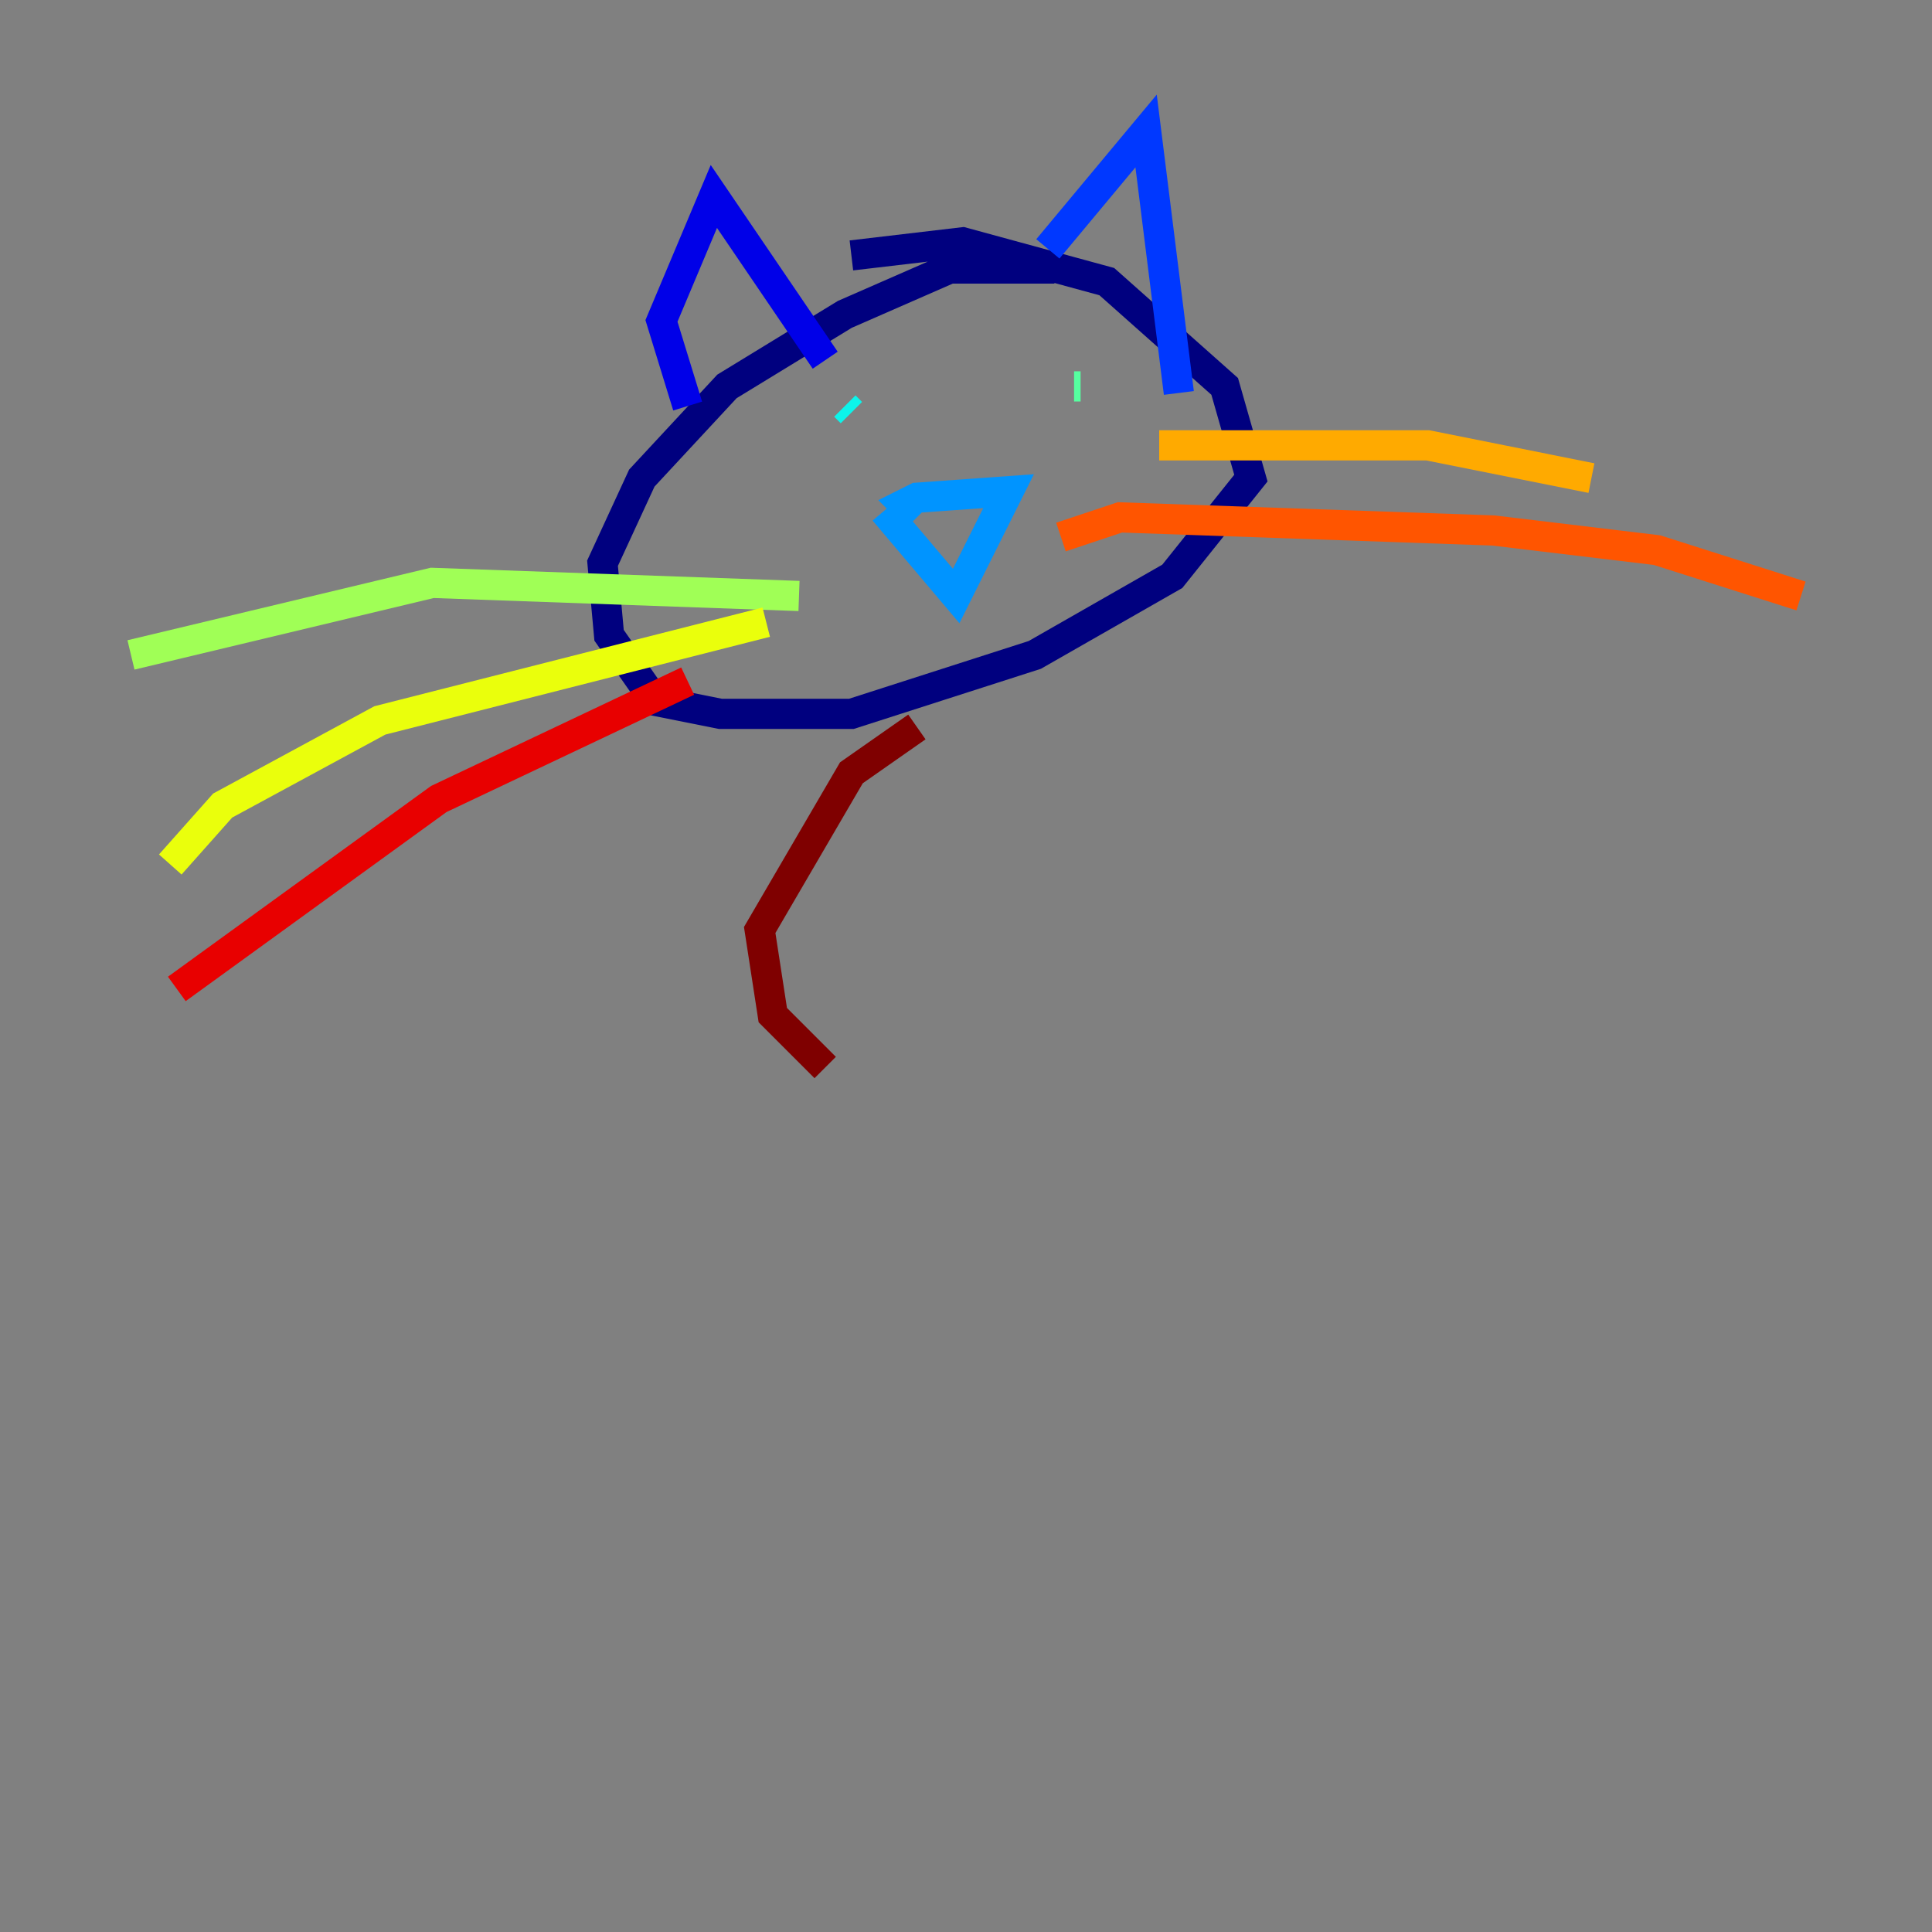 <?xml version="1.0" encoding="utf-8" ?>
<svg baseProfile="tiny" height="128" version="1.2" viewBox="0,0,128,128" width="128" xmlns="http://www.w3.org/2000/svg" xmlns:ev="http://www.w3.org/2001/xml-events" xmlns:xlink="http://www.w3.org/1999/xlink"><rect x="0" y="0" width="128" height="128" fill="#808080" stroke="none"/><defs /><polyline fill="none" points="69.858,17.79 62.915,17.79 55.973,20.827 48.163,25.6 42.522,31.675 39.919,37.315 40.352,42.088 43.39,46.427 47.729,47.295 56.407,47.295 68.556,43.39 77.668,38.183 82.875,31.675 81.139,25.6 73.329,18.658 63.783,16.054 56.407,16.922" stroke="#00007f" stroke-width="2" /><polyline fill="none" points="45.559,26.902 43.824,21.261 47.295,13.017 54.671,23.864" stroke="#0000e8" stroke-width="2" /><polyline fill="none" points="69.424,16.488 75.932,8.678 78.102,26.034" stroke="#0038ff" stroke-width="2" /><polyline fill="none" points="60.746,34.278 59.878,33.41 60.746,32.976 66.82,32.542 63.349,39.485 58.576,33.844" stroke="#0094ff" stroke-width="2" /><polyline fill="none" points="55.973,26.902 56.407,27.336" stroke="#0cf4ea" stroke-width="2" /><polyline fill="none" points="71.159,25.6 71.593,25.6" stroke="#56ffa0" stroke-width="2" /><polyline fill="none" points="52.936,39.485 28.637,38.617 8.678,43.39" stroke="#a0ff56" stroke-width="2" /><polyline fill="none" points="50.766,41.22 25.166,47.729 14.752,53.37 11.281,57.275" stroke="#eaff0c" stroke-width="2" /><polyline fill="none" points="76.8,29.505 94.59,29.505 105.437,31.675" stroke="#ffaa00" stroke-width="2" /><polyline fill="none" points="70.291,35.58 74.197,34.278 98.929,35.146 109.776,36.447 119.322,39.485" stroke="#ff5500" stroke-width="2" /><polyline fill="none" points="45.559,45.125 29.071,52.936 11.715,65.519" stroke="#e80000" stroke-width="2" /><polyline fill="none" points="60.746,48.163 56.407,51.2 50.332,61.614 51.2,67.254 54.671,70.725" stroke="#7f0000" stroke-width="2" /></svg>
